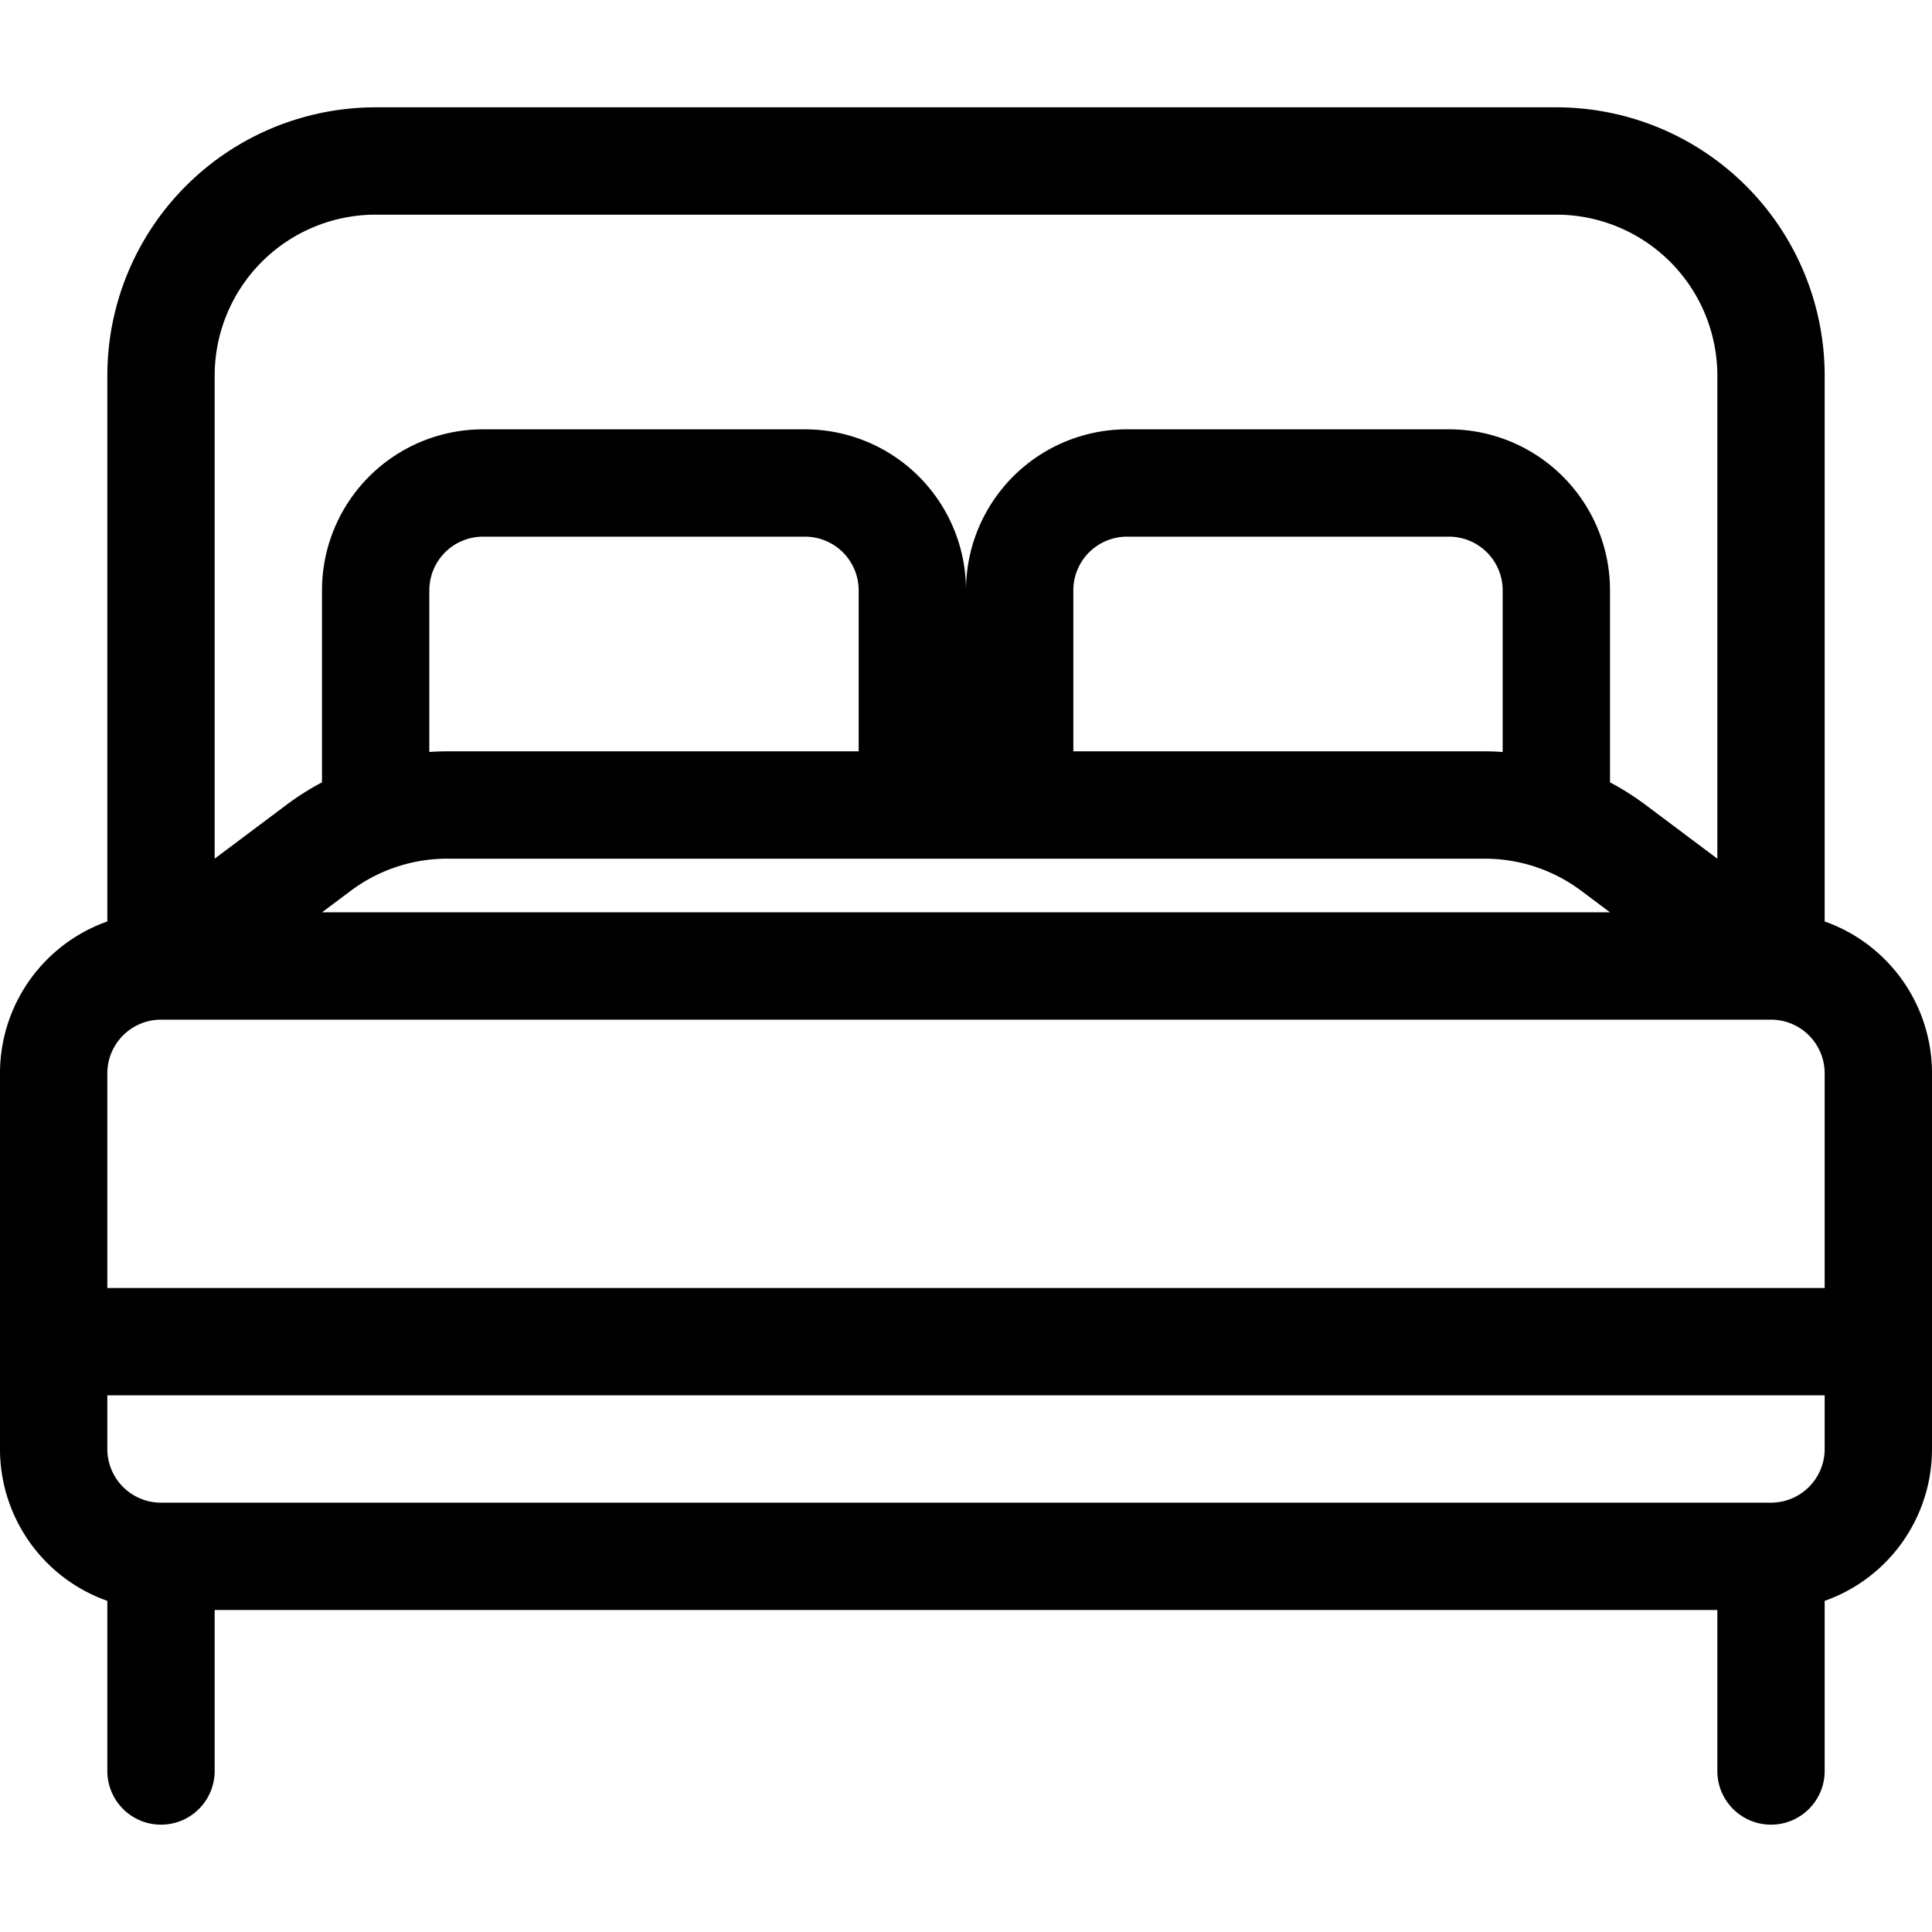 <svg xmlns="http://www.w3.org/2000/svg" width="18" height="18" fill="currentColor" viewBox="0 0 18 18">
  <path fill-rule="evenodd" d="M1 3.5v5.085A1.5 1.5 0 000 10v3.5a1.5 1.5 0 001 1.415V16.5a.5.5 0 001 0V15h14v1.5a.5.5 0 001 0v-1.585a1.5 1.5 0 001-1.415V10a1.5 1.5 0 00-1-1.415V3.5A2.5 2.5 0 0014.5 1h-11A2.5 2.5 0 001 3.5zM3.5 2A1.5 1.5 0 002 3.5V8l.667-.5A2.5 2.5 0 013 7.289V5.5A1.5 1.5 0 014.5 4h3A1.5 1.5 0 019 5.5 1.5 1.5 0 0110.5 4h3A1.5 1.5 0 0115 5.5v1.789c.116.061.227.132.333.211L16 8V3.5A1.5 1.5 0 0014.5 2h-11zM1 13v.5a.5.5 0 00.5.5h15a.5.5 0 00.5-.5V13H1zm16-1H1v-2a.5.5 0 01.5-.5h15a.5.5 0 01.5.5v2zM4 5.5a.5.5 0 01.5-.5h3a.5.5 0 01.5.5V7H4.167c-.056 0-.112.002-.167.006V5.5zm10 1.506V5.5a.5.5 0 00-.5-.5h-3a.5.5 0 00-.5.5V7h3.833c.056 0 .112.002.167.006zM4.167 8a1.5 1.5 0 00-.9.3L3 8.5h12l-.267-.2a1.5 1.5 0 00-.9-.3H4.167z" clip-rule="evenodd"/>
</svg>
